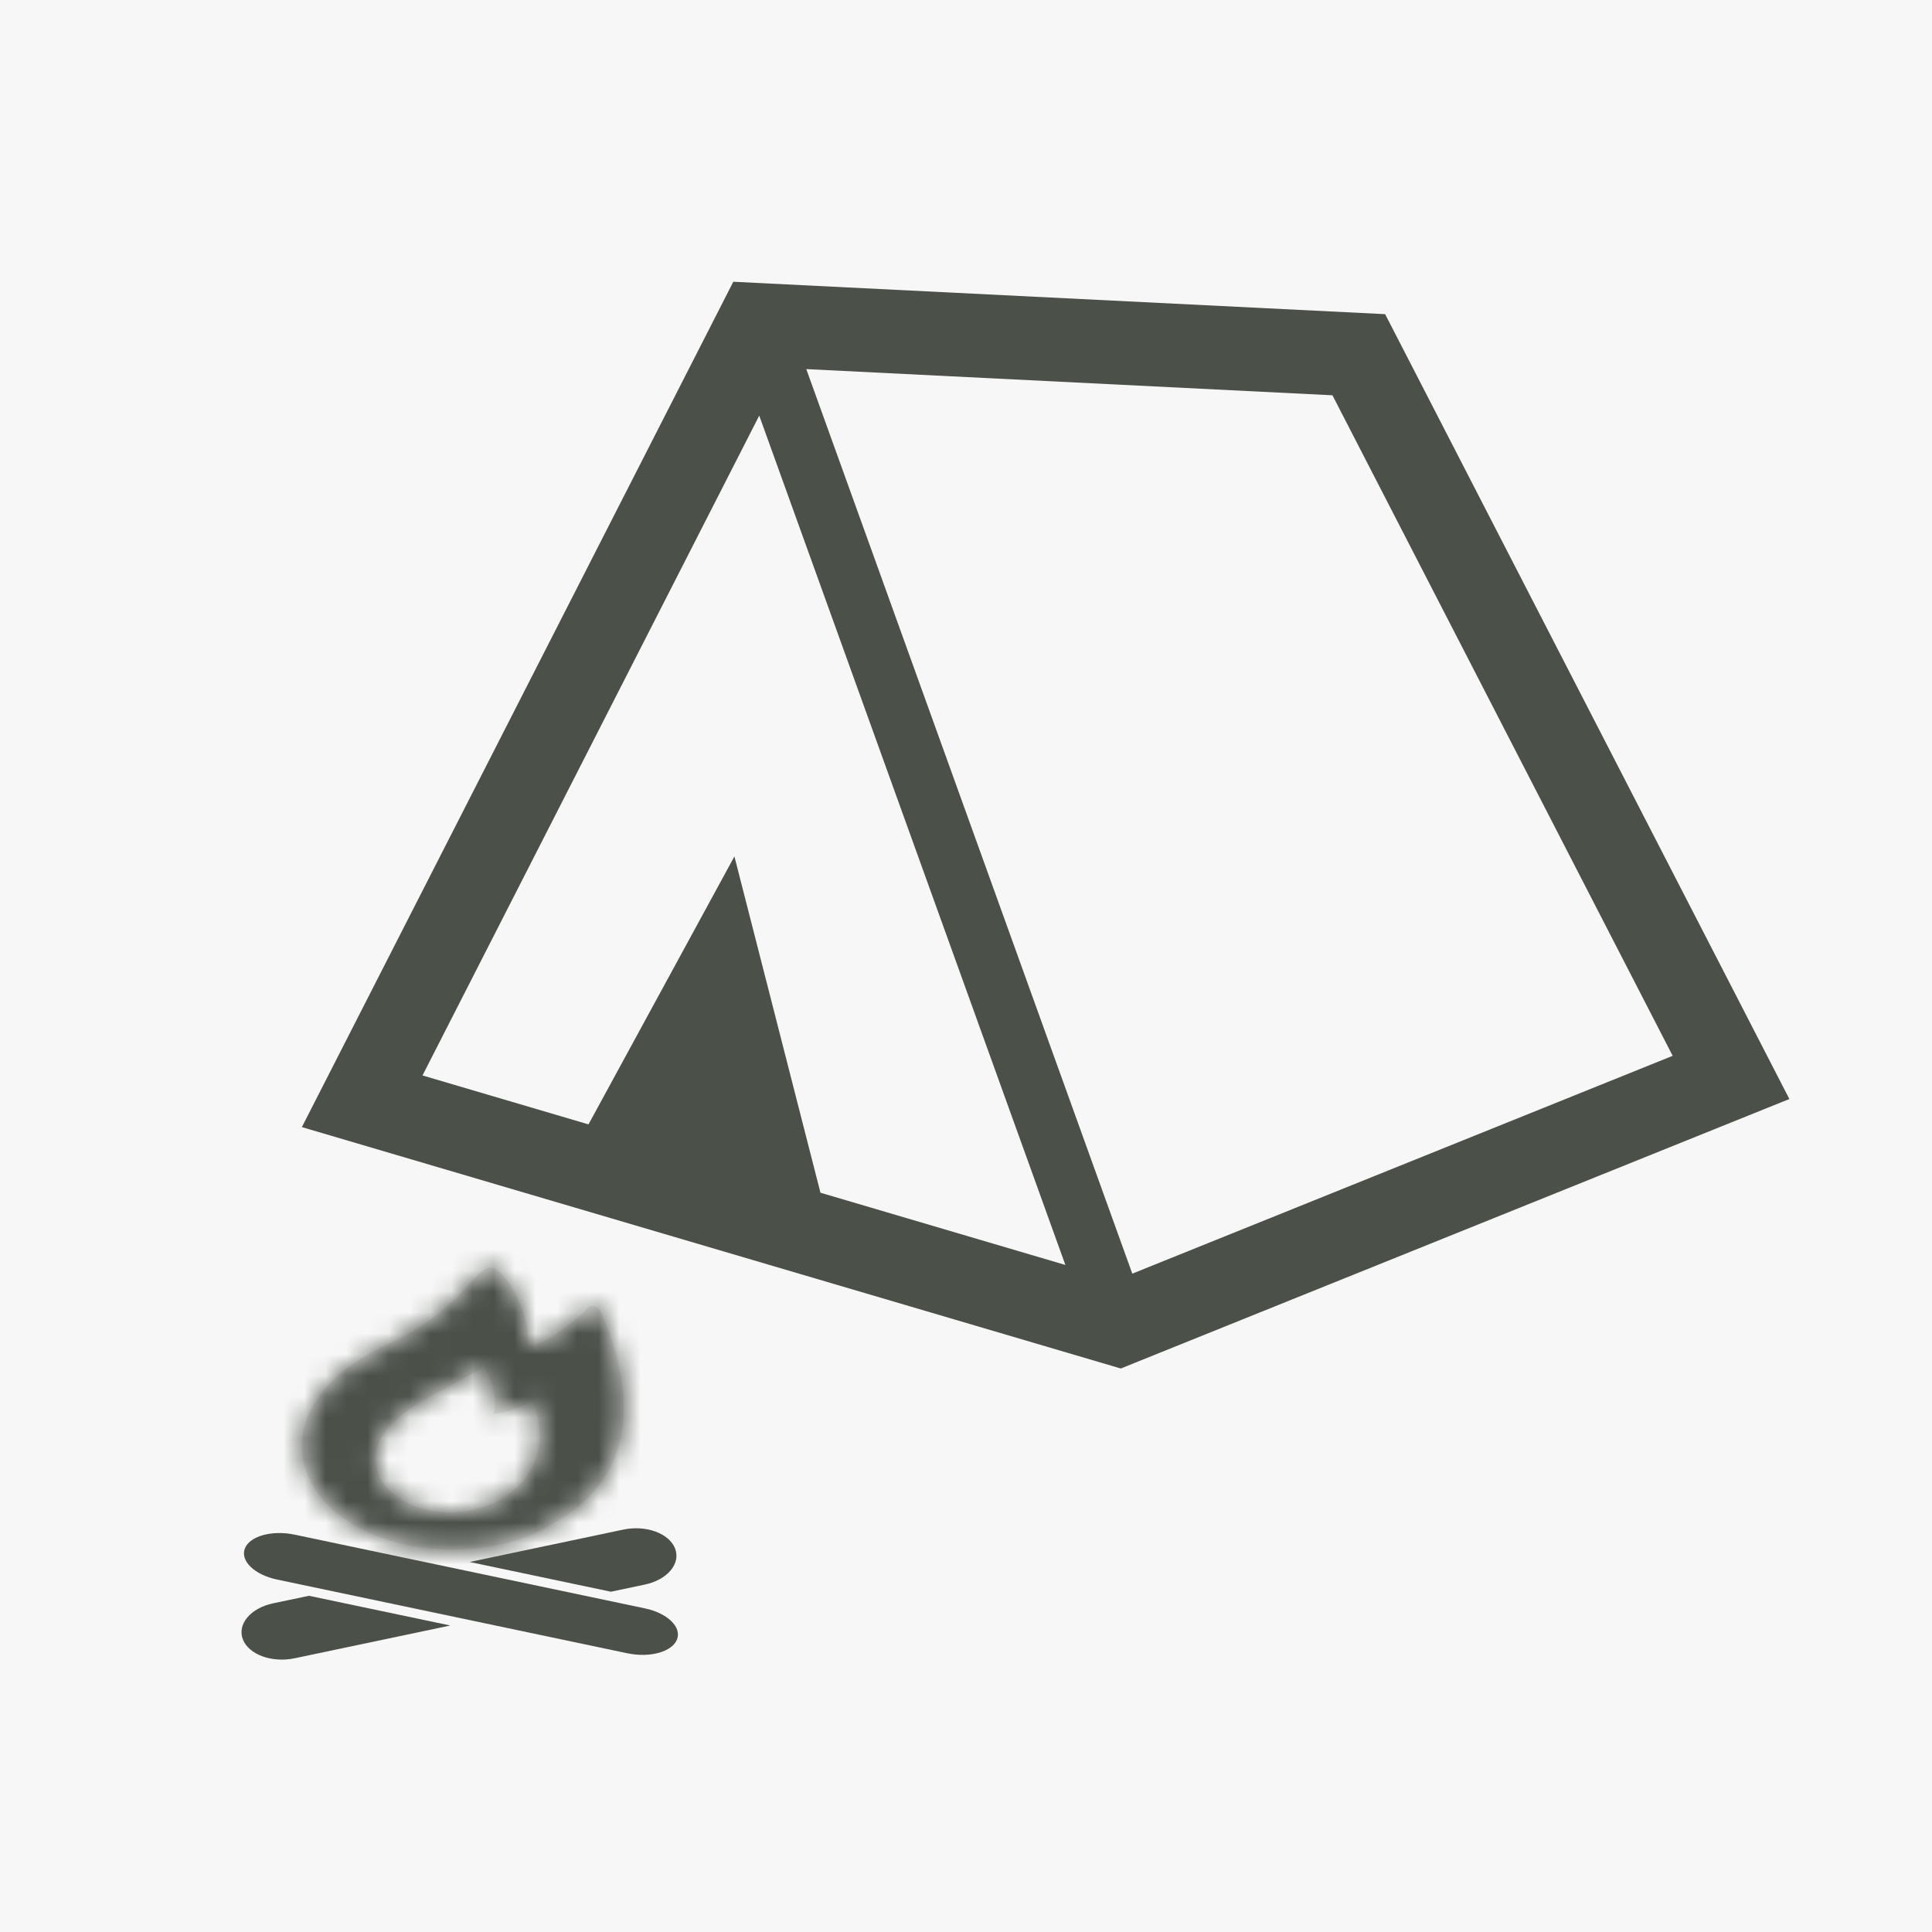 <svg width="92" height="92" viewBox="0 0 92 92" fill="none" xmlns="http://www.w3.org/2000/svg">
<rect width="92" height="92" fill="#F6F7F6"/>
<path d="M65.959 14.96L34.919 13.417L14.375 53.672L53.371 65.167L54.021 64.904L85.208 52.334L65.959 14.96ZM39.069 56.796L38.975 56.425L34.972 40.782L28.024 53.542L20.119 51.212L36.154 19.791L50.732 60.236L39.069 56.796ZM53.919 60.65L38.394 17.576L63.45 18.823L79.651 50.277L53.919 60.65Z" fill="#4B5049"/>
<path d="M30.705 76.588L14.029 73.078C12.95 72.852 11.89 73.146 11.661 73.737C11.431 74.327 12.117 74.99 13.195 75.217L29.872 78.727C30.95 78.954 32.009 78.659 32.239 78.068C32.47 77.478 31.782 76.815 30.705 76.588Z" fill="#4B5049"/>
<path d="M29.684 72.838L22.363 74.38L29.092 75.796L30.704 75.456C31.782 75.23 32.427 74.459 32.146 73.737C31.864 73.014 30.763 72.612 29.684 72.838Z" fill="#4B5049"/>
<path d="M13.008 76.348C11.93 76.575 11.284 77.346 11.566 78.068C11.849 78.791 12.949 79.192 14.028 78.966L21.443 77.405L14.714 75.99L13.008 76.348Z" fill="#4B5049"/>
<mask id="path-5-inside-1_222_239" fill="white">
<path d="M23.525 73.607C24.922 73.341 25.649 73.035 27.201 72.006C30 69.949 30.414 66.655 28.652 62.558C28.629 62.503 28.341 61.871 27.871 62.411C27.565 62.762 25.58 64.369 25.122 64.025C25.353 62.909 24.226 60.548 23.421 60.385C22.62 60.221 22.334 62.062 18.812 63.852C15.497 65.263 13.544 67.749 14.718 70.377C15.888 73.005 19.884 74.3 23.525 73.607ZM21.185 66.124C22.21 65.575 23.049 65.095 23.049 65.095C23.049 65.095 23.793 66.261 23.515 67.323C24.448 67.254 25.333 66.706 25.333 66.706C25.333 66.706 26.545 69.073 24.541 70.89C22.398 72.832 18.528 72.09 17.968 69.999C17.419 67.945 20.159 66.672 21.185 66.124Z"/>
</mask>
<path d="M23.525 73.607C24.922 73.341 25.649 73.035 27.201 72.006C30 69.949 30.414 66.655 28.652 62.558C28.629 62.503 28.341 61.871 27.871 62.411C27.565 62.762 25.58 64.369 25.122 64.025C25.353 62.909 24.226 60.548 23.421 60.385C22.62 60.221 22.334 62.062 18.812 63.852C15.497 65.263 13.544 67.749 14.718 70.377C15.888 73.005 19.884 74.3 23.525 73.607ZM21.185 66.124C22.21 65.575 23.049 65.095 23.049 65.095C23.049 65.095 23.793 66.261 23.515 67.323C24.448 67.254 25.333 66.706 25.333 66.706C25.333 66.706 26.545 69.073 24.541 70.89C22.398 72.832 18.528 72.09 17.968 69.999C17.419 67.945 20.159 66.672 21.185 66.124Z" fill="#E5E7E4"/>
<path d="M23.525 73.607L24.646 79.501L24.649 79.501L23.525 73.607ZM27.201 72.006L30.516 77.007L30.638 76.927L30.756 76.84L27.201 72.006ZM28.652 62.558L23.113 64.864L23.126 64.896L23.14 64.928L28.652 62.558ZM27.871 62.411L32.388 66.361L32.394 66.354L32.4 66.348L27.871 62.411ZM25.122 64.025L19.247 62.809L18.477 66.532L21.514 68.818L25.122 64.025ZM23.421 60.385L22.214 66.263L22.222 66.264L22.23 66.266L23.421 60.385ZM18.812 63.852L21.162 69.373L21.349 69.293L21.531 69.201L18.812 63.852ZM14.718 70.377L20.199 67.937L20.197 67.93L14.718 70.377ZM21.185 66.124L24.012 71.416L24.016 71.414L21.185 66.124ZM23.049 65.095L28.106 61.866L25.03 57.05L20.07 59.887L23.049 65.095ZM23.515 67.323L17.71 65.807L15.588 73.929L23.96 73.307L23.515 67.323ZM25.333 66.706L30.674 63.972L27.709 58.179L22.175 61.605L25.333 66.706ZM24.541 70.89L28.57 75.335L28.57 75.335L24.541 70.89ZM17.968 69.999L23.765 68.449L23.765 68.449L17.968 69.999ZM24.649 79.501C25.596 79.32 26.592 79.073 27.689 78.598C28.725 78.15 29.64 77.588 30.516 77.007L23.887 67.005C23.21 67.453 22.986 67.558 22.921 67.587C22.917 67.588 22.851 67.627 22.402 67.713L24.649 79.501ZM30.756 76.84C33.393 74.901 35.098 72.161 35.573 68.916C36.02 65.865 35.313 62.86 34.164 60.188L23.14 64.928C23.753 66.353 23.72 67.043 23.7 67.178C23.694 67.218 23.697 67.174 23.737 67.108C23.775 67.046 23.779 67.075 23.647 67.172L30.756 76.84ZM34.191 60.251C34.12 60.08 33.523 58.548 31.96 57.41C30.961 56.684 29.275 55.928 27.182 56.284C25.234 56.615 23.982 57.74 23.343 58.475L32.4 66.348C31.995 66.813 30.956 67.814 29.194 68.114C27.288 68.438 25.763 67.742 24.898 67.112C24.126 66.551 23.705 65.938 23.538 65.678C23.345 65.377 23.211 65.1 23.113 64.864L34.191 60.251ZM23.355 58.462C23.472 58.327 23.563 58.238 23.59 58.212C23.626 58.176 23.647 58.157 23.648 58.156C23.649 58.155 23.621 58.18 23.563 58.228C23.443 58.326 23.299 58.436 23.179 58.518C23.006 58.635 23.086 58.559 23.369 58.439C23.494 58.387 23.964 58.192 24.655 58.11C25.256 58.039 27.016 57.94 28.731 59.231L21.514 68.818C23.343 70.196 25.265 70.121 26.064 70.027C26.952 69.922 27.655 69.655 28.035 69.495C28.828 69.16 29.509 68.725 29.928 68.44C30.668 67.936 31.734 67.109 32.388 66.361L23.355 58.462ZM30.998 65.24C31.304 63.763 31.091 62.446 30.92 61.689C30.725 60.823 30.424 60.003 30.087 59.29C29.759 58.592 29.302 57.795 28.693 57.055C28.308 56.586 26.954 54.979 24.613 54.505L22.23 66.266C21.132 66.043 20.405 65.55 20.083 65.303C19.728 65.031 19.515 64.786 19.424 64.677C19.247 64.46 19.208 64.353 19.233 64.406C19.25 64.442 19.238 64.432 19.214 64.328C19.201 64.27 19.172 64.129 19.159 63.915C19.148 63.717 19.141 63.323 19.247 62.809L30.998 65.24ZM24.629 54.508C21.576 53.881 19.487 55.56 18.815 56.173C18.473 56.485 18.193 56.798 18.073 56.932C17.891 57.135 17.844 57.191 17.726 57.318C17.482 57.583 17.082 58.001 16.094 58.503L21.531 69.201C22.76 68.576 23.773 67.912 24.622 67.243C25.475 66.569 26.099 65.94 26.548 65.453C26.736 65.249 26.953 65.004 27.006 64.944C27.122 64.816 27.049 64.904 26.902 65.038C26.765 65.164 26.264 65.611 25.446 65.952C25.008 66.134 24.487 66.284 23.896 66.345C23.303 66.407 22.734 66.369 22.214 66.263L24.629 54.508ZM16.463 58.331C14.135 59.322 11.709 60.916 10.1 63.315C8.327 65.957 7.716 69.413 9.24 72.824L20.197 67.93C20.315 68.196 20.415 68.62 20.359 69.114C20.307 69.584 20.141 69.887 20.064 70.001C19.997 70.102 20.007 70.049 20.206 69.9C20.4 69.754 20.712 69.564 21.162 69.373L16.463 58.331ZM9.237 72.818C10.713 76.132 13.642 77.992 16.195 78.894C18.829 79.825 21.817 80.04 24.646 79.501L22.404 67.713C21.592 67.867 20.762 67.781 20.194 67.58C19.927 67.486 19.826 67.404 19.84 67.415C19.86 67.432 20.044 67.588 20.199 67.937L9.237 72.818ZM24.016 71.414C24.568 71.118 25.066 70.844 25.425 70.643C25.606 70.543 25.753 70.46 25.857 70.401C25.908 70.371 25.95 70.348 25.979 70.332C25.993 70.323 26.005 70.317 26.013 70.312C26.017 70.31 26.02 70.308 26.023 70.306C26.024 70.306 26.025 70.305 26.026 70.305C26.027 70.304 26.027 70.304 26.027 70.304C26.027 70.304 26.028 70.304 26.028 70.303C26.028 70.303 26.028 70.303 26.028 70.303C26.028 70.303 26.028 70.303 23.049 65.095C20.07 59.887 20.07 59.887 20.07 59.887C20.07 59.887 20.07 59.887 20.07 59.887C20.07 59.887 20.07 59.887 20.07 59.887C20.07 59.887 20.07 59.887 20.07 59.887C20.07 59.887 20.07 59.887 20.07 59.887C20.069 59.887 20.068 59.888 20.066 59.889C20.061 59.892 20.054 59.896 20.043 59.902C20.022 59.914 19.99 59.933 19.947 59.957C19.861 60.005 19.735 60.077 19.577 60.165C19.261 60.341 18.826 60.581 18.353 60.834L24.016 71.414ZM23.049 65.095C17.992 68.325 17.991 68.323 17.99 68.322C17.99 68.321 17.989 68.32 17.988 68.319C17.987 68.317 17.986 68.315 17.985 68.313C17.983 68.309 17.98 68.306 17.978 68.302C17.973 68.295 17.969 68.288 17.964 68.281C17.956 68.267 17.947 68.254 17.94 68.241C17.924 68.216 17.91 68.193 17.898 68.172C17.874 68.13 17.854 68.094 17.837 68.062C17.807 68.004 17.771 67.929 17.735 67.827C17.717 67.775 17.406 66.973 17.71 65.807L29.321 68.84C29.903 66.612 29.359 64.695 29.037 63.795C28.85 63.269 28.645 62.836 28.484 62.526C28.402 62.368 28.326 62.233 28.262 62.123C28.23 62.068 28.201 62.019 28.175 61.976C28.162 61.955 28.149 61.935 28.138 61.917C28.132 61.907 28.126 61.898 28.121 61.89C28.118 61.886 28.116 61.882 28.113 61.878C28.112 61.876 28.111 61.874 28.109 61.872C28.109 61.871 28.108 61.869 28.108 61.869C28.107 61.867 28.106 61.866 23.049 65.095ZM23.96 73.307C25.361 73.203 26.509 72.775 27.149 72.499C27.505 72.345 27.802 72.196 28.022 72.078C28.133 72.017 28.229 71.963 28.307 71.918C28.346 71.895 28.382 71.874 28.412 71.856C28.428 71.847 28.442 71.838 28.455 71.83C28.462 71.826 28.468 71.822 28.474 71.819C28.477 71.817 28.48 71.815 28.483 71.813C28.484 71.812 28.486 71.811 28.487 71.811C28.488 71.81 28.489 71.809 28.489 71.809C28.49 71.808 28.491 71.808 25.333 66.706C22.175 61.605 22.176 61.604 22.177 61.603C22.178 61.603 22.179 61.602 22.18 61.602C22.181 61.601 22.182 61.6 22.183 61.599C22.186 61.598 22.189 61.596 22.191 61.595C22.197 61.591 22.202 61.588 22.207 61.585C22.216 61.579 22.226 61.574 22.234 61.569C22.251 61.558 22.267 61.549 22.28 61.542C22.306 61.527 22.325 61.516 22.339 61.508C22.364 61.495 22.381 61.487 22.399 61.479C22.413 61.473 22.462 61.452 22.546 61.428C22.625 61.406 22.805 61.36 23.071 61.34L23.96 73.307ZM25.333 66.706C19.993 69.441 19.991 69.438 19.99 69.435C19.99 69.434 19.988 69.432 19.987 69.43C19.986 69.427 19.984 69.424 19.982 69.42C19.979 69.414 19.976 69.407 19.972 69.401C19.966 69.388 19.96 69.375 19.954 69.363C19.942 69.338 19.93 69.315 19.92 69.293C19.899 69.249 19.881 69.209 19.866 69.172C19.835 69.101 19.811 69.037 19.791 68.978C19.758 68.875 19.715 68.717 19.701 68.499C19.686 68.272 19.7 67.905 19.851 67.475C20.015 67.01 20.276 66.657 20.511 66.444L28.57 75.335C31.217 72.936 31.818 69.946 31.676 67.734C31.61 66.697 31.39 65.834 31.191 65.231C31.09 64.921 30.987 64.659 30.898 64.451C30.853 64.346 30.811 64.253 30.773 64.174C30.754 64.134 30.737 64.097 30.72 64.063C30.712 64.046 30.704 64.031 30.696 64.015C30.692 64.008 30.689 64 30.685 63.993C30.683 63.989 30.681 63.986 30.68 63.982C30.679 63.981 30.677 63.978 30.677 63.977C30.675 63.974 30.674 63.972 25.333 66.706ZM20.511 66.444C21.047 65.959 21.485 66.013 21.588 66.029C21.684 66.044 21.98 66.104 22.376 66.382C22.788 66.671 23.464 67.325 23.765 68.449L12.172 71.549C13.334 75.894 17.32 77.507 19.734 77.885C22.447 78.309 25.892 77.763 28.57 75.335L20.511 66.444ZM23.765 68.449C23.881 68.885 23.928 69.377 23.874 69.89C23.821 70.395 23.682 70.823 23.526 71.154C23.375 71.475 23.214 71.698 23.108 71.826C23.003 71.954 22.926 72.022 22.909 72.036C22.892 72.052 22.965 71.989 23.191 71.857C23.459 71.701 23.584 71.644 24.012 71.416L18.357 60.832C18.158 60.938 16.445 61.762 15.063 62.957C13.691 64.142 11 67.167 12.172 71.549L23.765 68.449Z" fill="#4B5049" mask="url(#path-5-inside-1_222_239)"/>
</svg>
